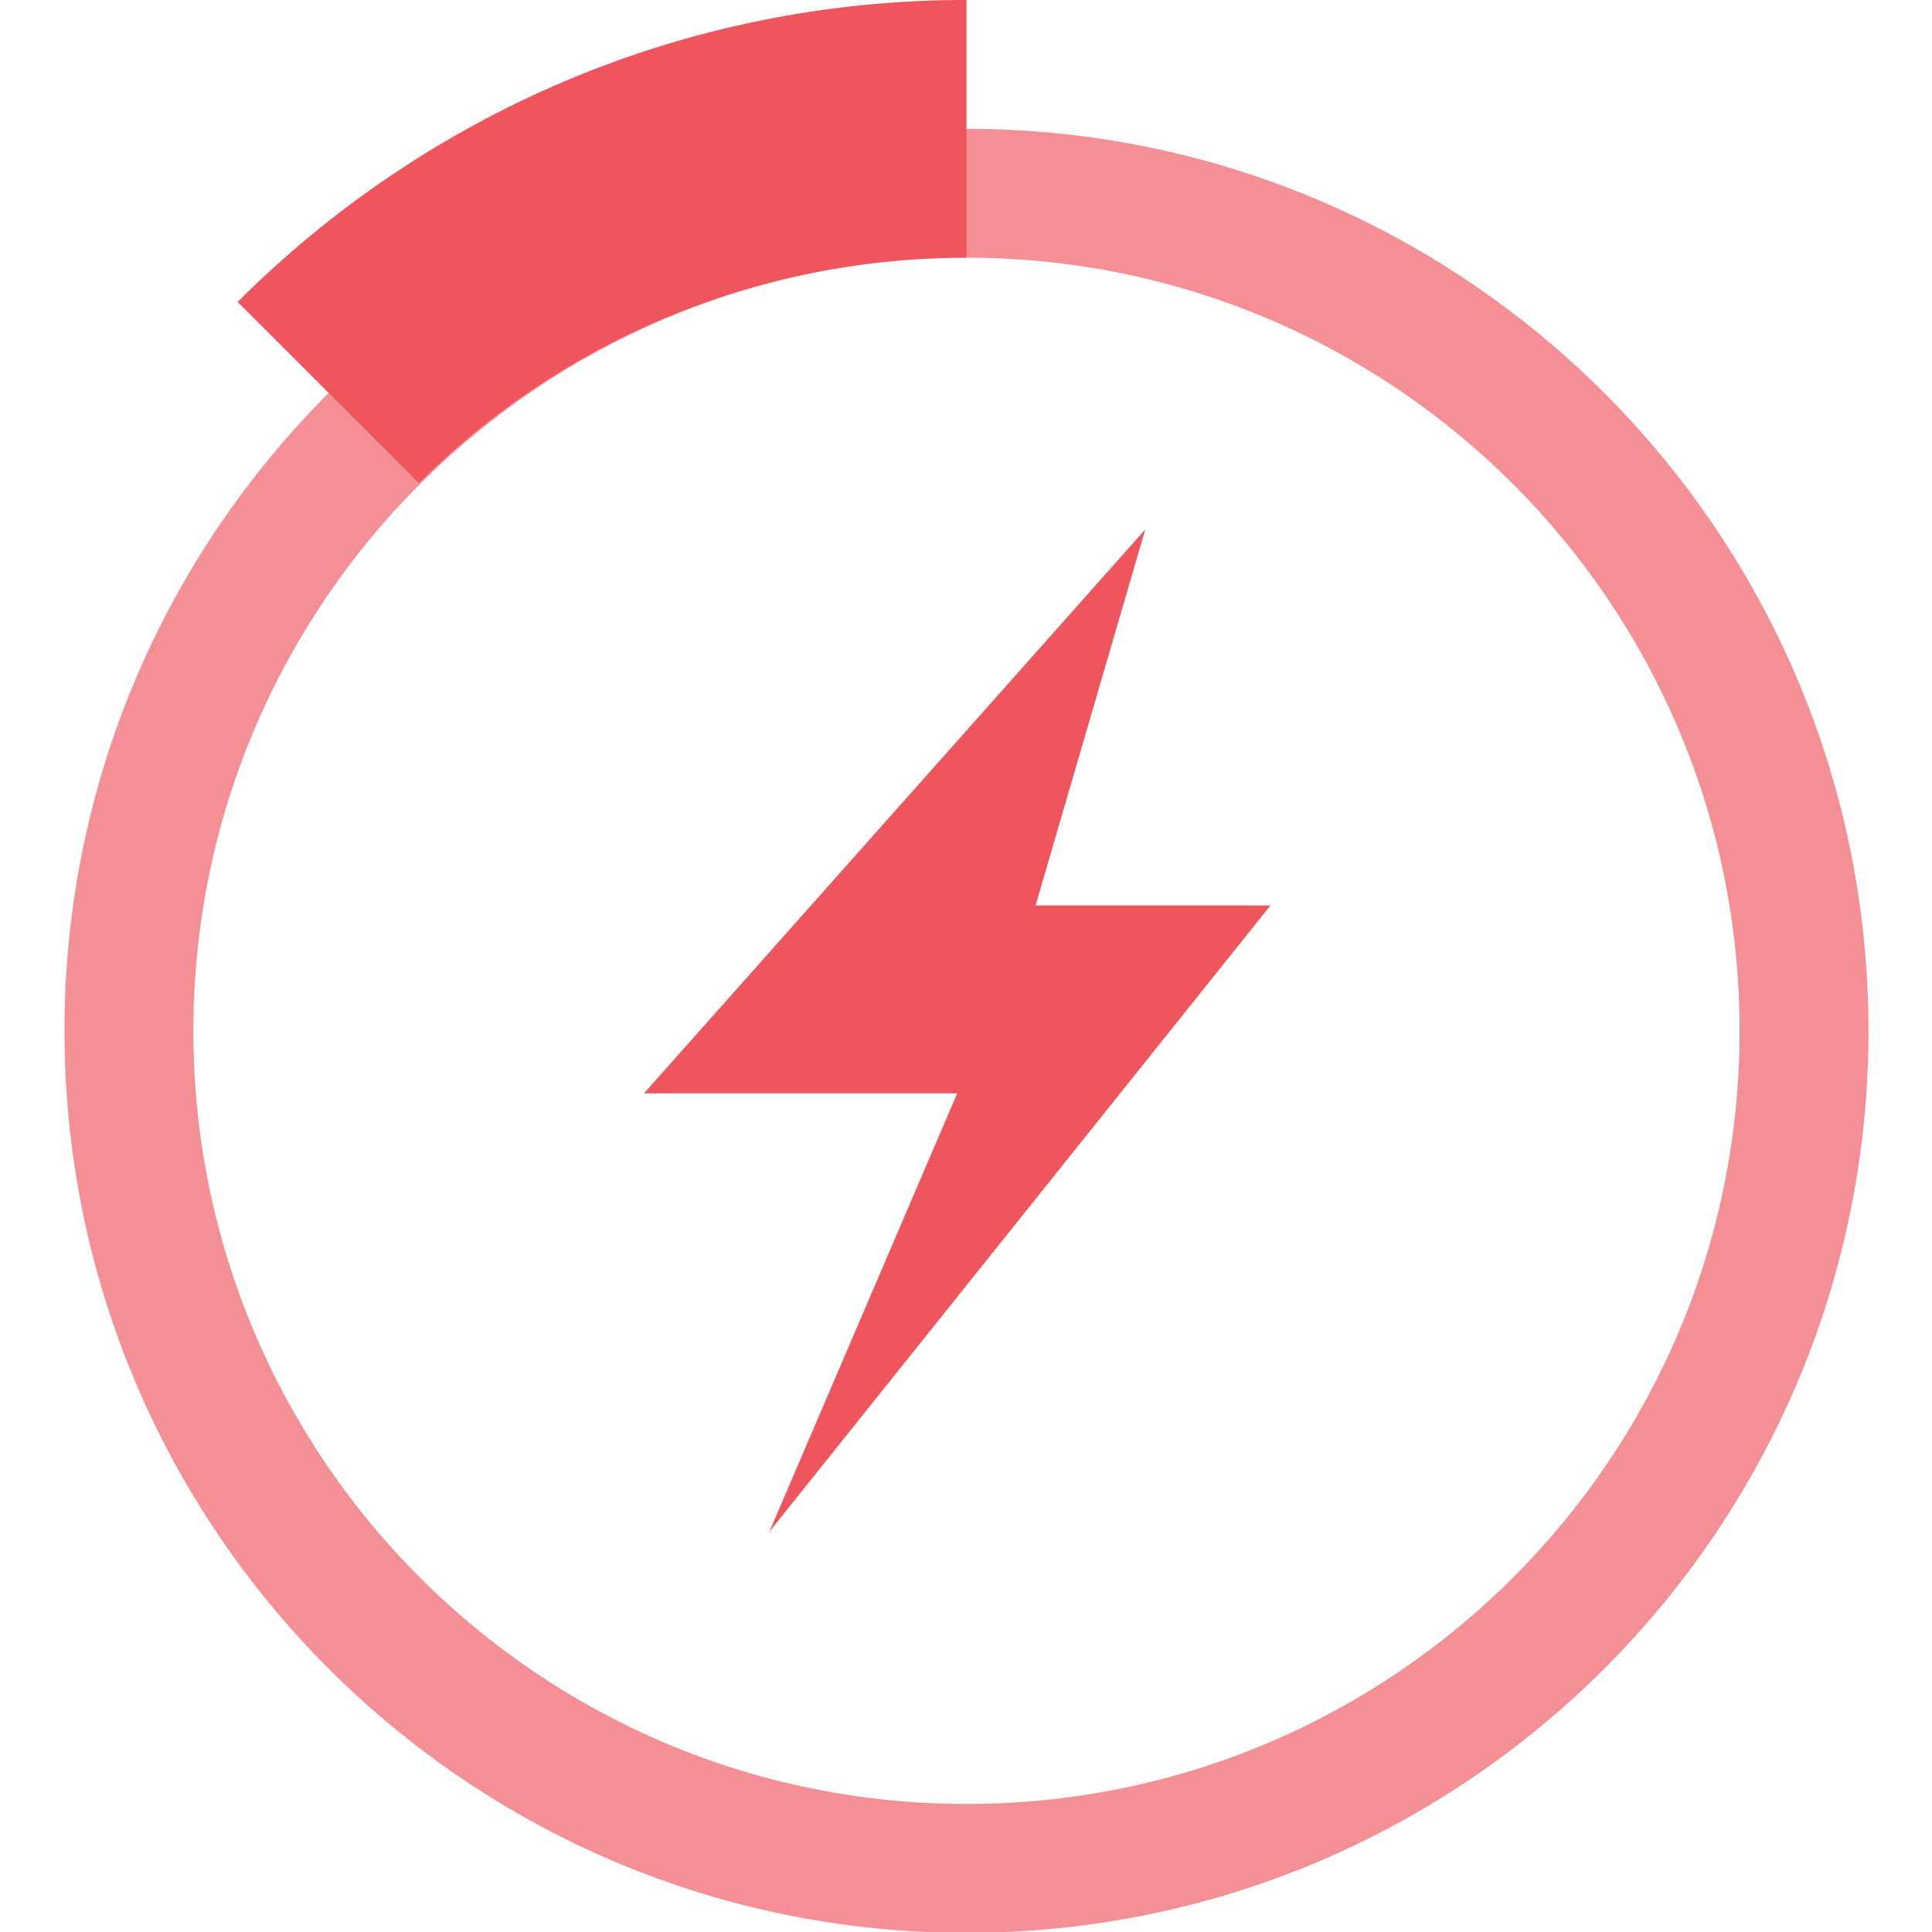 <svg width="16" xmlns="http://www.w3.org/2000/svg" viewBox="0 0 16 16" height="16">
<g style="fill:#ef555c">
<g style="color:#000" transform="matrix(.83 0 0 .83 -1.126 -.593)">
<path d="m 11,0.714 c -2.84,0 -5.411,1.152 -7.272,3.013 l 1.808,1.808 c 1.396,-1.396 3.334,-2.25 5.464,-2.25 l 0,-2.571 z"/>
<path style="opacity:.65" d="m 11,2 c -4.971,0 -9,4.029 -9,9 0,4.971 4.029,9 9,9 4.971,0 9,-4.029 9,-9 0,-4.971 -4.029,-9 -9,-9 z m 0,1.286 c 4.26,0 7.714,3.454 7.714,7.714 0,4.26 -3.454,7.714 -7.714,7.714 C 6.74,18.714 3.286,15.26 3.286,11 3.286,6.74 6.74,3.286 11,3.286 Z"/>
</g>
<g transform="matrix(1.067 0 0 1.067 -.534 0)">
<path style="fill-rule:evenodd" d="m 9.388,4.111 -3.889,4.375 2.431,0 -1.458,3.403 3.889,-4.861 -1.823,0 0.851,-2.917 z"/>
</g>
</g>
</svg>
